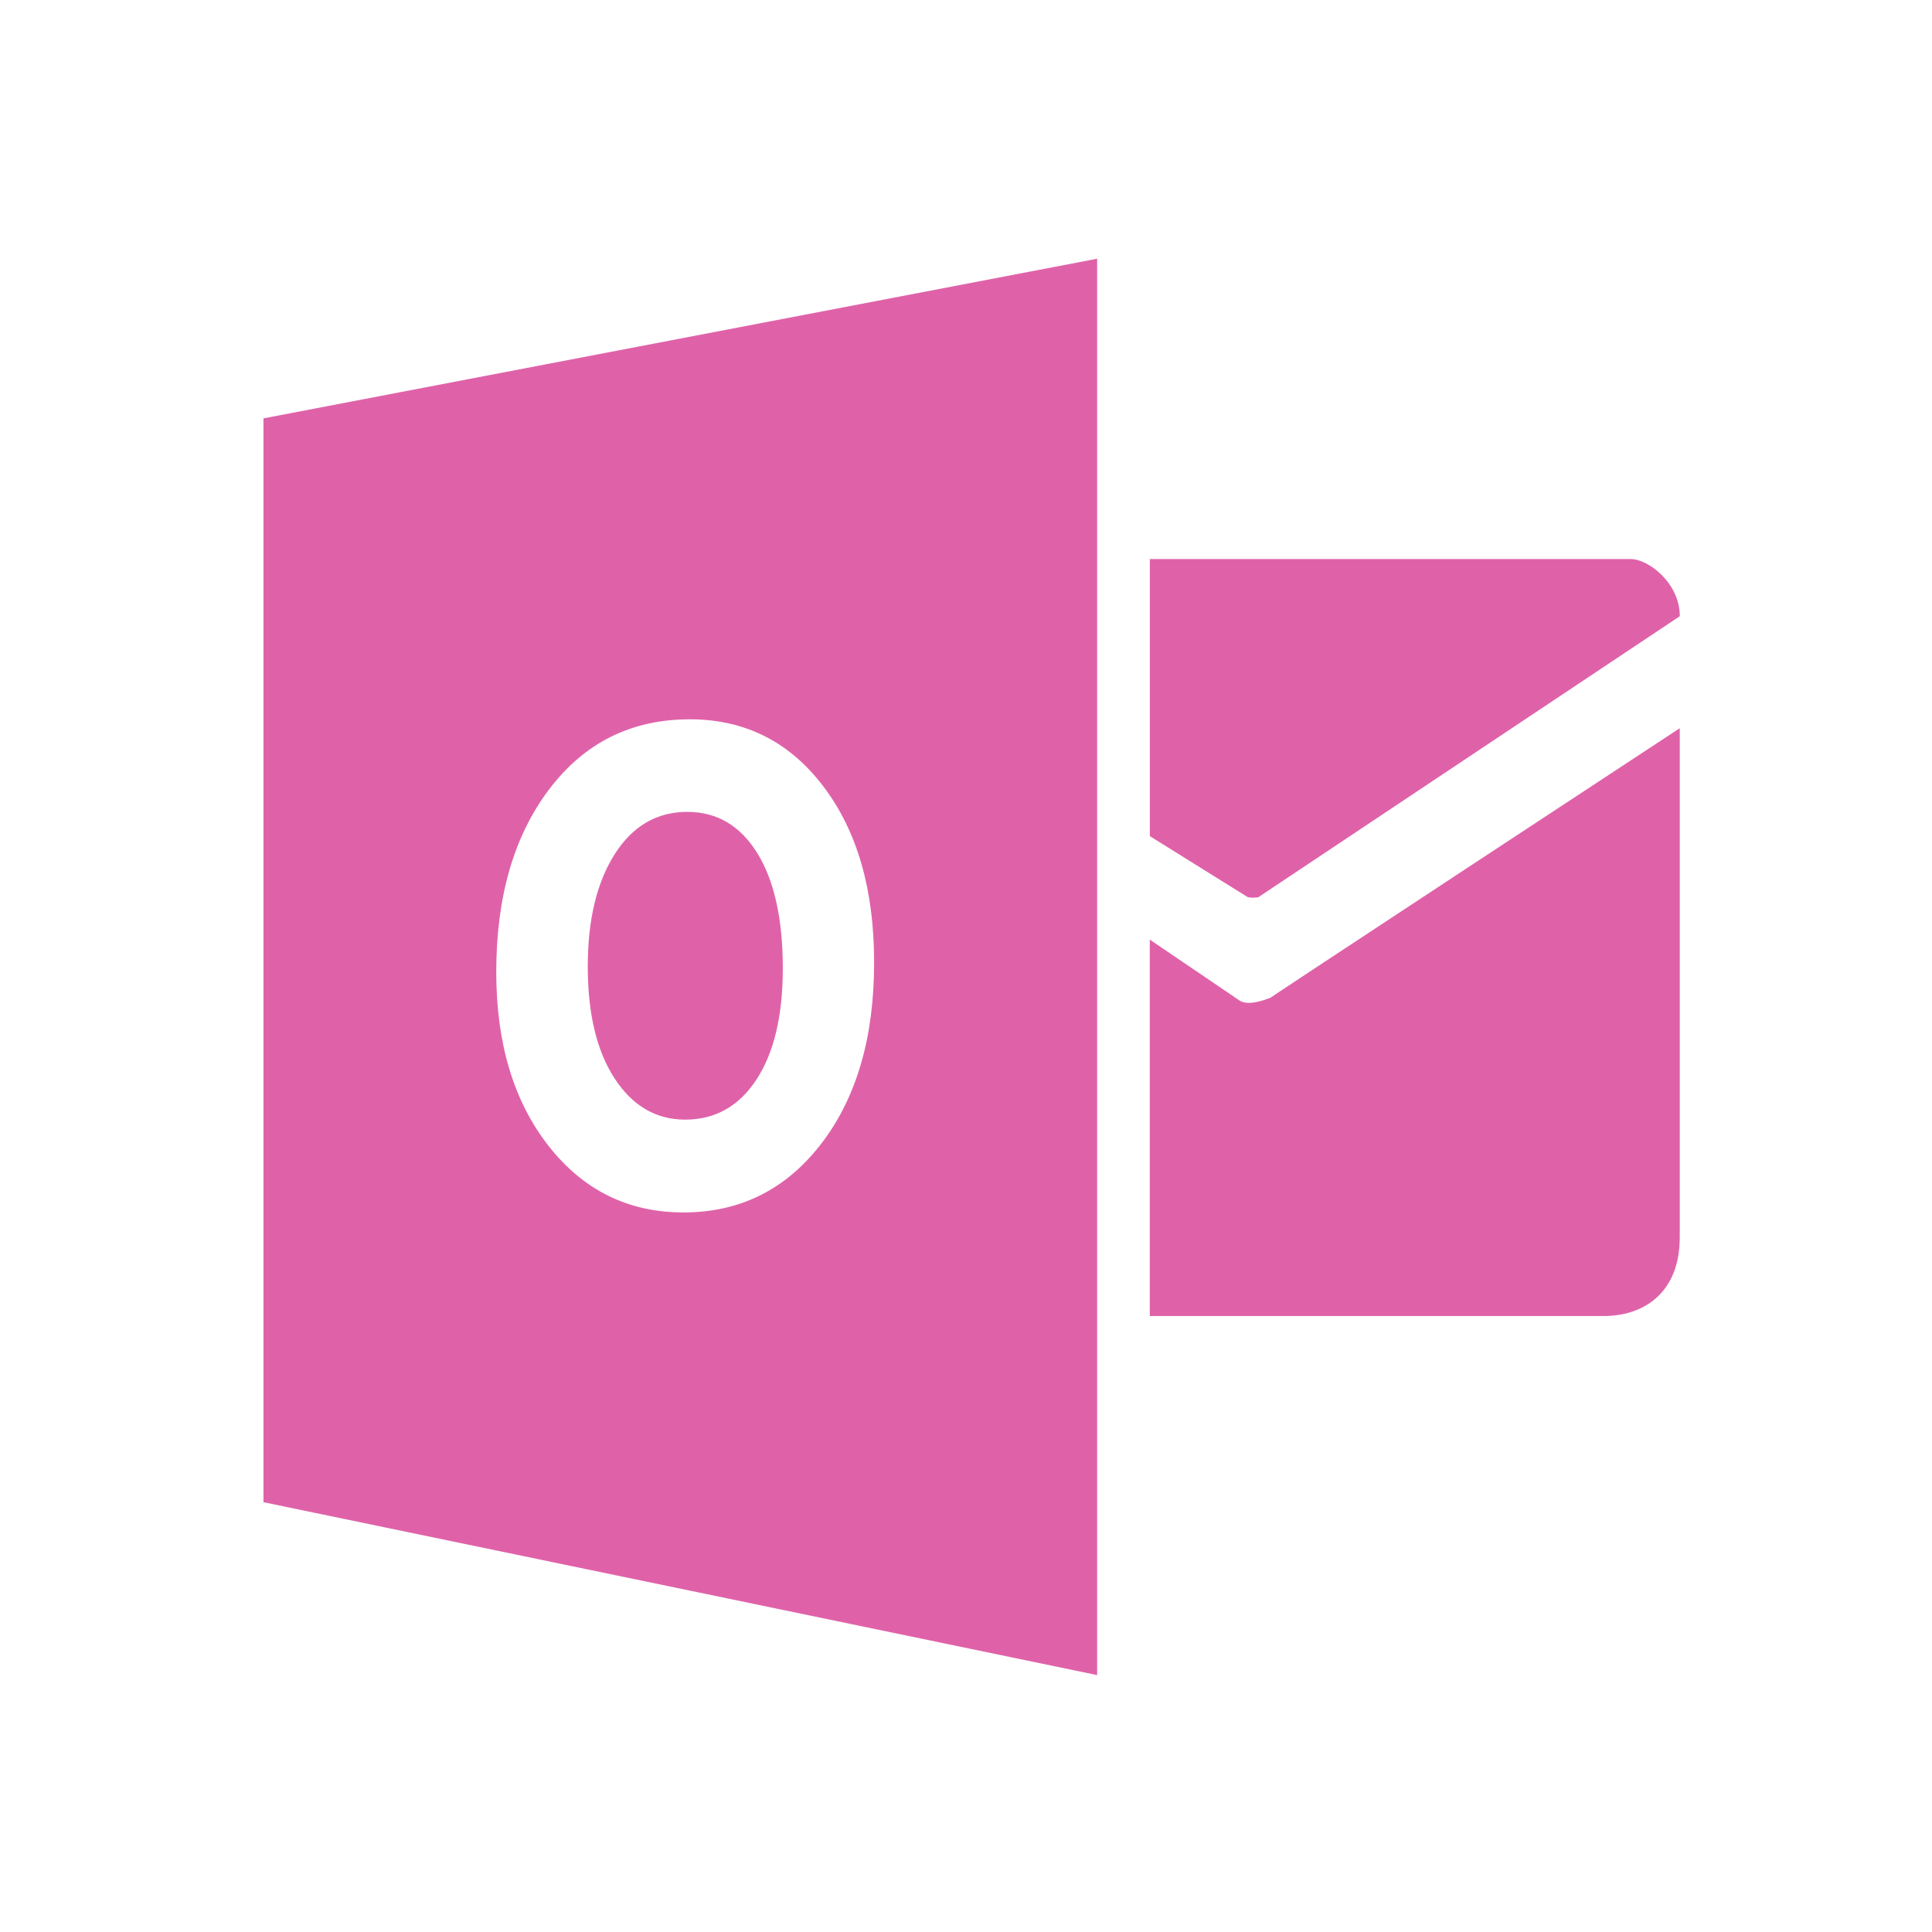 <svg height="512" viewBox="0 0 512 512" width="512" xmlns="http://www.w3.org/2000/svg">
 <path d="m290.755 68.565l-220.935 42.307v287.227l220.935 45.819v-375.346m13.959 79.575v73.433l25.933 16.16c.683.194 2.187.208 2.872 0l111.645-74.439c0-8.811-8.323-15.145-13.013-15.145h-127.434m-121.943 42.464c14.582 0 26.378 5.902 35.372 17.717 9.008 11.815 13.502 27.378 13.502 46.709.012 19.864-4.655 35.864-13.991 48.024-9.336 12.153-21.51 18.236-36.534 18.236-14.639 0-26.547-5.884-35.768-17.657-9.209-11.786-13.844-27.114-13.844-46.033 0-19.976 4.687-36.141 14.051-48.477 9.365-12.338 21.769-18.511 37.206-18.511m262.386 2.353c0 0-113.425 74.508-109.417 72.088 4.008-2.42-4.026 2.425-7.362 0l-23.674-16.067v99.765h120.259c10.691 0 20.191-6.173 20.191-20.864v-134.925m-263.03 22.177c-8.067 0-14.498 3.755-19.24 11.241-4.748 7.486-7.118 17.386-7.118 29.722 0 12.519 2.37 22.417 7.118 29.691 4.746 7.289 10.996 10.904 18.695 10.904 7.938 0 14.231-3.522 18.878-10.599 4.646-7.077 6.995-16.916 6.995-29.477 0-13.097-2.262-23.293-6.781-30.577-4.518-7.274-10.702-10.904-18.541-10.904" fill="#df62a9"/>
</svg>
